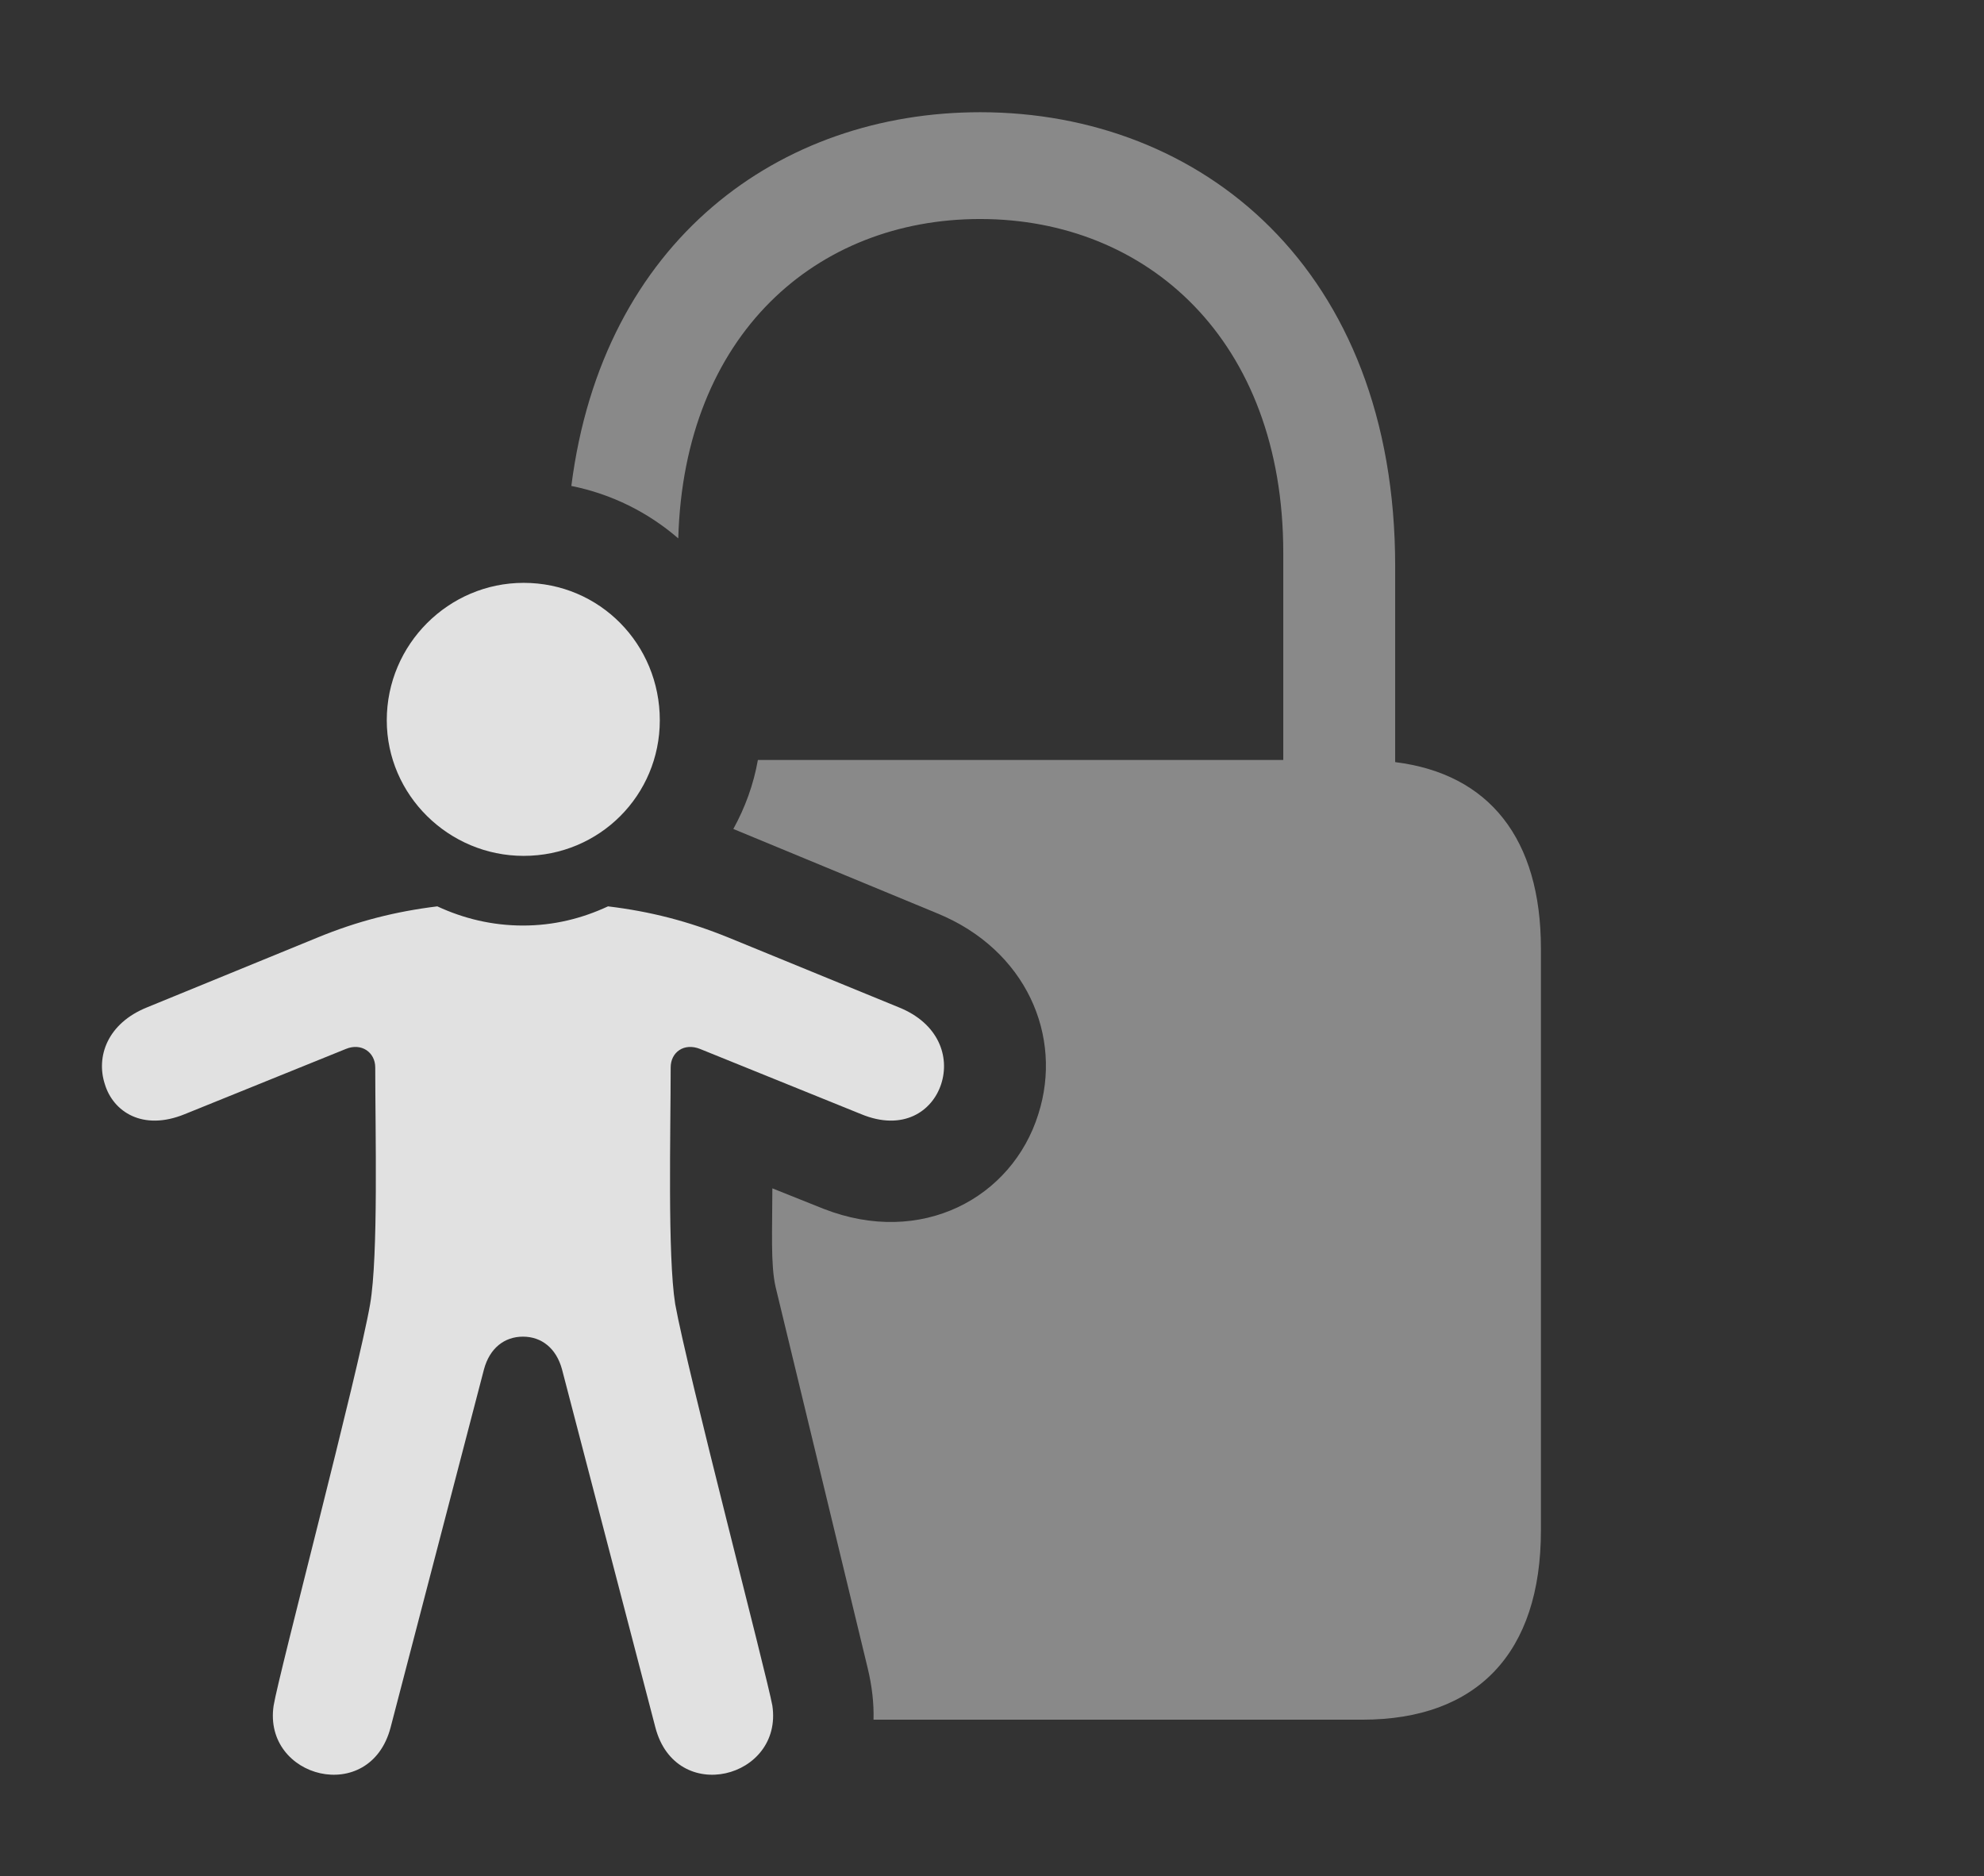 <?xml version="1.0" encoding="UTF-8"?>
<!--Generator: Apple Native CoreSVG 341-->
<!DOCTYPE svg
PUBLIC "-//W3C//DTD SVG 1.1//EN"
       "http://www.w3.org/Graphics/SVG/1.1/DTD/svg11.dtd">
<svg version="1.1" xmlns="http://www.w3.org/2000/svg" xmlns:xlink="http://www.w3.org/1999/xlink" viewBox="0 0 30.301 28.653">
 <rect x="0" y="0" width="30.301" height="28.653" fill="#333333" stroke="none"/>
 <g>
  <rect height="28.653" opacity="0" width="30.301" x="0" y="0"/>
  <path d="M21.308 8.648L21.308 11.64C22.743 11.818 23.534 12.809 23.534 14.488L23.534 23.374C23.534 25.249 22.558 26.265 20.809 26.265L13.341 26.265C13.348 26.018 13.319 25.754 13.251 25.474L11.845 19.654C11.767 19.312 11.796 18.775 11.796 18.15L12.577 18.462C14.071 19.048 15.458 18.296 15.858 17.017C16.239 15.825 15.673 14.507 14.315 13.95L11.2 12.661C11.38 12.334 11.509 11.982 11.575 11.607L19.599 11.607L19.599 8.443C19.599 5.191 17.518 3.345 14.97 3.345C12.47 3.345 10.446 5.106 10.359 8.223C9.902 7.827 9.344 7.546 8.726 7.422C9.203 3.668 11.91 1.714 14.97 1.714C18.339 1.714 21.308 4.097 21.308 8.648Z" fill="white" fill-opacity="0.425"/>
  <path d="M7.997 13.072C9.159 13.072 10.077 12.144 10.077 11.001C10.077 9.839 9.159 8.902 7.997 8.902C6.854 8.902 5.907 9.839 5.907 11.001C5.907 12.144 6.854 13.072 7.997 13.072ZM7.987 20.415C8.27 20.415 8.495 20.591 8.583 20.913L10.009 26.382C10.321 27.583 11.962 27.163 11.796 26.05C11.708 25.572 10.497 20.943 10.312 19.917C10.194 19.175 10.243 17.28 10.243 16.304C10.243 16.07 10.448 15.923 10.692 16.021L13.153 17.017C13.788 17.28 14.237 16.978 14.374 16.558C14.511 16.138 14.335 15.63 13.729 15.386L11.132 14.322C10.507 14.068 9.931 13.921 9.286 13.843C8.886 14.029 8.456 14.136 7.987 14.136C7.518 14.136 7.079 14.029 6.679 13.843C6.044 13.921 5.458 14.068 4.843 14.322L2.245 15.386C1.64 15.63 1.464 16.138 1.601 16.558C1.727 16.978 2.177 17.28 2.821 17.017L5.282 16.021C5.517 15.923 5.731 16.07 5.731 16.304C5.731 17.28 5.78 19.175 5.653 19.917C5.477 20.943 4.257 25.572 4.179 26.05C4.013 27.163 5.653 27.583 5.966 26.382L7.392 20.913C7.479 20.591 7.704 20.415 7.987 20.415Z" fill="white" fill-opacity="0.85"/>
 </g>
</svg>
